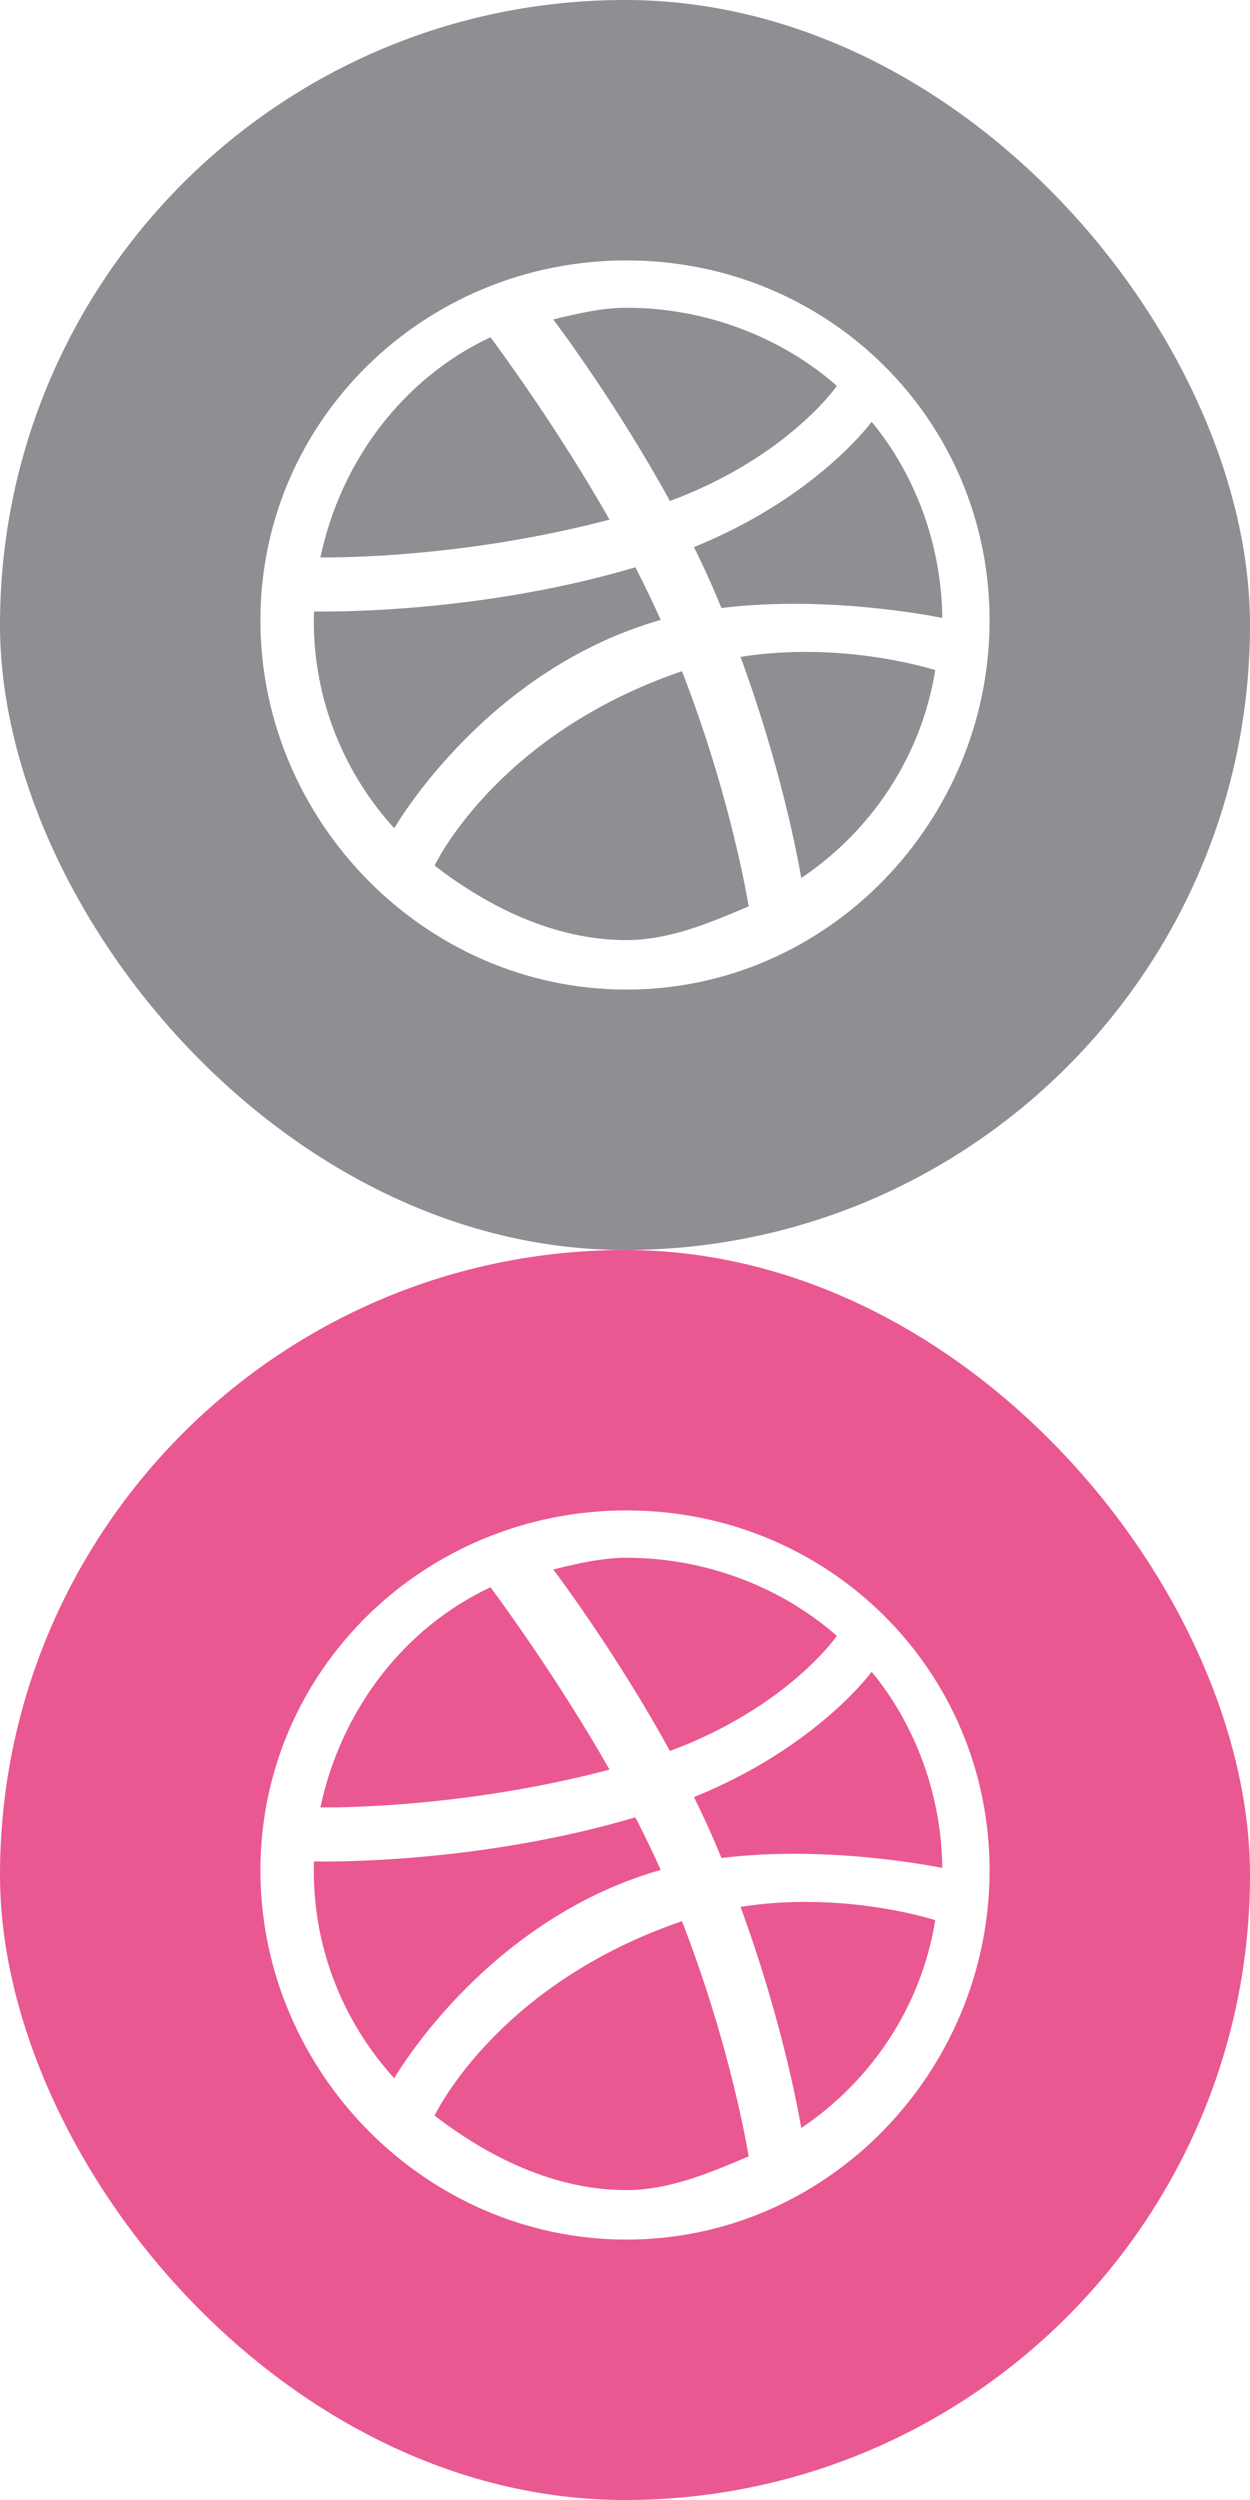 <?xml version="1.0" encoding="UTF-8"?>
<svg width="24px" height="48px" viewBox="0 0 24 48" version="1.1" xmlns="http://www.w3.org/2000/svg" xmlns:xlink="http://www.w3.org/1999/xlink">
    <!-- Generator: Sketch 49 (51002) - http://www.bohemiancoding.com/sketch -->
    <title>dribbble</title>
    <desc>Created with Sketch.</desc>
    <defs>
        <rect id="path-1" x="768" y="352" width="376" height="376" rx="8"></rect>
        <filter x="-17.8%" y="-10.9%" width="135.6%" height="135.6%" filterUnits="objectBoundingBox" id="filter-3">
            <feOffset dx="0" dy="26" in="SourceAlpha" result="shadowOffsetOuter1"></feOffset>
            <feGaussianBlur stdDeviation="18" in="shadowOffsetOuter1" result="shadowBlurOuter1"></feGaussianBlur>
            <feColorMatrix values="0 0 0 0 0.557   0 0 0 0 0.557   0 0 0 0 0.576  0 0 0 0.196 0" type="matrix" in="shadowBlurOuter1"></feColorMatrix>
        </filter>
    </defs>
    <g id="Page-1" stroke="none" stroke-width="1" fill="none" fill-rule="evenodd">
        <g id="Apple-TV" transform="translate(-792, -648)">
            <mask id="mask-2" fill="white">
                <use xlink:href="#path-1"></use>
            </mask>
            <g id="Mask">
                <use fill="black" fill-opacity="1" filter="url(#filter-3)" xlink:href="#path-1"></use>
                <use fill="#FFFFFF" fill-rule="evenodd" xlink:href="#path-1"></use>
            </g>
            <g id="Group-2" transform="translate(791, 376)">
                <g id="*Group-3">
                    <g id="text">
                        <g id="icon" transform="translate(1, 272)">
                            <g id="Group">
                                <g id="dribbble">
                                    <g>
                                        <rect id="Rectangle" fill="#8E8E93" x="0" y="0" width="24" height="24" rx="12"></rect>
                                        <g id="DESIGN_Dribbble" transform="translate(5, 5)" fill="#FFFFFF">
                                            <path d="M7.029,14 C3.153,14 0,10.756 0,6.912 C0,3.069 3.153,0 7.029,0 C10.905,0 14,3.069 14,6.912 C14,10.756 10.905,14 7.029,14 Z M12.957,7.867 C12.752,7.802 11.099,7.314 9.218,7.612 C10.003,9.752 10.322,11.495 10.384,11.858 C11.731,10.954 12.69,9.524 12.957,7.867 Z M9.375,12.402 C9.285,11.88 8.937,10.059 8.094,7.887 C8.08,7.892 8.067,7.896 8.054,7.901 C4.668,9.071 3.452,11.4 3.344,11.619 C4.362,12.406 5.641,13.05 7.029,13.05 C7.861,13.05 8.654,12.707 9.375,12.402 Z M2.569,10.903 C2.705,10.672 4.353,7.966 7.449,6.974 C7.528,6.948 7.606,6.925 7.686,6.903 C7.535,6.565 7.371,6.226 7.199,5.892 C4.201,6.782 1.291,6.745 1.028,6.74 C1.026,6.8 1.025,6.861 1.025,6.922 C1.025,8.451 1.61,9.847 2.569,10.903 Z M1.152,5.702 C1.421,5.706 3.894,5.717 6.703,4.977 C5.708,3.223 4.576,1.69 4.418,1.475 C2.738,2.261 1.541,3.855 1.152,5.702 Z M5.622,1.133 C5.788,1.353 6.879,2.826 7.863,4.619 C9.998,3.825 10.96,2.562 11.068,2.409 C10.008,1.477 8.555,0.909 7.029,0.909 C6.545,0.909 6.074,1.025 5.622,1.133 Z M11.736,3.098 C11.609,3.268 10.544,4.605 8.324,5.504 C8.464,5.788 8.598,6.076 8.723,6.366 C8.767,6.469 8.81,6.572 8.852,6.674 C10.85,6.425 12.894,6.824 13.092,6.865 C13.078,5.46 12.572,4.111 11.736,3.098 Z" id="Shape"></path>
                                        </g>
                                    </g>
                                    <g transform="translate(0, 24)">
                                        <rect id="Rectangle" fill="#EA5891" x="0" y="0" width="24" height="24" rx="12"></rect>
                                        <g id="DESIGN_Dribbble" transform="translate(5, 5)" fill="#FFFFFF">
                                            <path d="M7.029,14 C3.153,14 0,10.756 0,6.912 C0,3.069 3.153,0 7.029,0 C10.905,0 14,3.069 14,6.912 C14,10.756 10.905,14 7.029,14 Z M12.957,7.867 C12.752,7.802 11.099,7.314 9.218,7.612 C10.003,9.752 10.322,11.495 10.384,11.858 C11.731,10.954 12.69,9.524 12.957,7.867 Z M9.375,12.402 C9.285,11.88 8.937,10.059 8.094,7.887 C8.08,7.892 8.067,7.896 8.054,7.901 C4.668,9.071 3.452,11.4 3.344,11.619 C4.362,12.406 5.641,13.05 7.029,13.05 C7.861,13.05 8.654,12.707 9.375,12.402 Z M2.569,10.903 C2.705,10.672 4.353,7.966 7.449,6.974 C7.528,6.948 7.606,6.925 7.686,6.903 C7.535,6.565 7.371,6.226 7.199,5.892 C4.201,6.782 1.291,6.745 1.028,6.74 C1.026,6.8 1.025,6.861 1.025,6.922 C1.025,8.451 1.61,9.847 2.569,10.903 Z M1.152,5.702 C1.421,5.706 3.894,5.717 6.703,4.977 C5.708,3.223 4.576,1.69 4.418,1.475 C2.738,2.261 1.541,3.855 1.152,5.702 Z M5.622,1.133 C5.788,1.353 6.879,2.826 7.863,4.619 C9.998,3.825 10.96,2.562 11.068,2.409 C10.008,1.477 8.555,0.909 7.029,0.909 C6.545,0.909 6.074,1.025 5.622,1.133 Z M11.736,3.098 C11.609,3.268 10.544,4.605 8.324,5.504 C8.464,5.788 8.598,6.076 8.723,6.366 C8.767,6.469 8.81,6.572 8.852,6.674 C10.85,6.425 12.894,6.824 13.092,6.865 C13.078,5.46 12.572,4.111 11.736,3.098 Z" id="Shape"></path>
                                        </g>
                                    </g>
                                </g>
                            </g>
                        </g>
                    </g>
                </g>
            </g>
        </g>
    </g>
</svg>